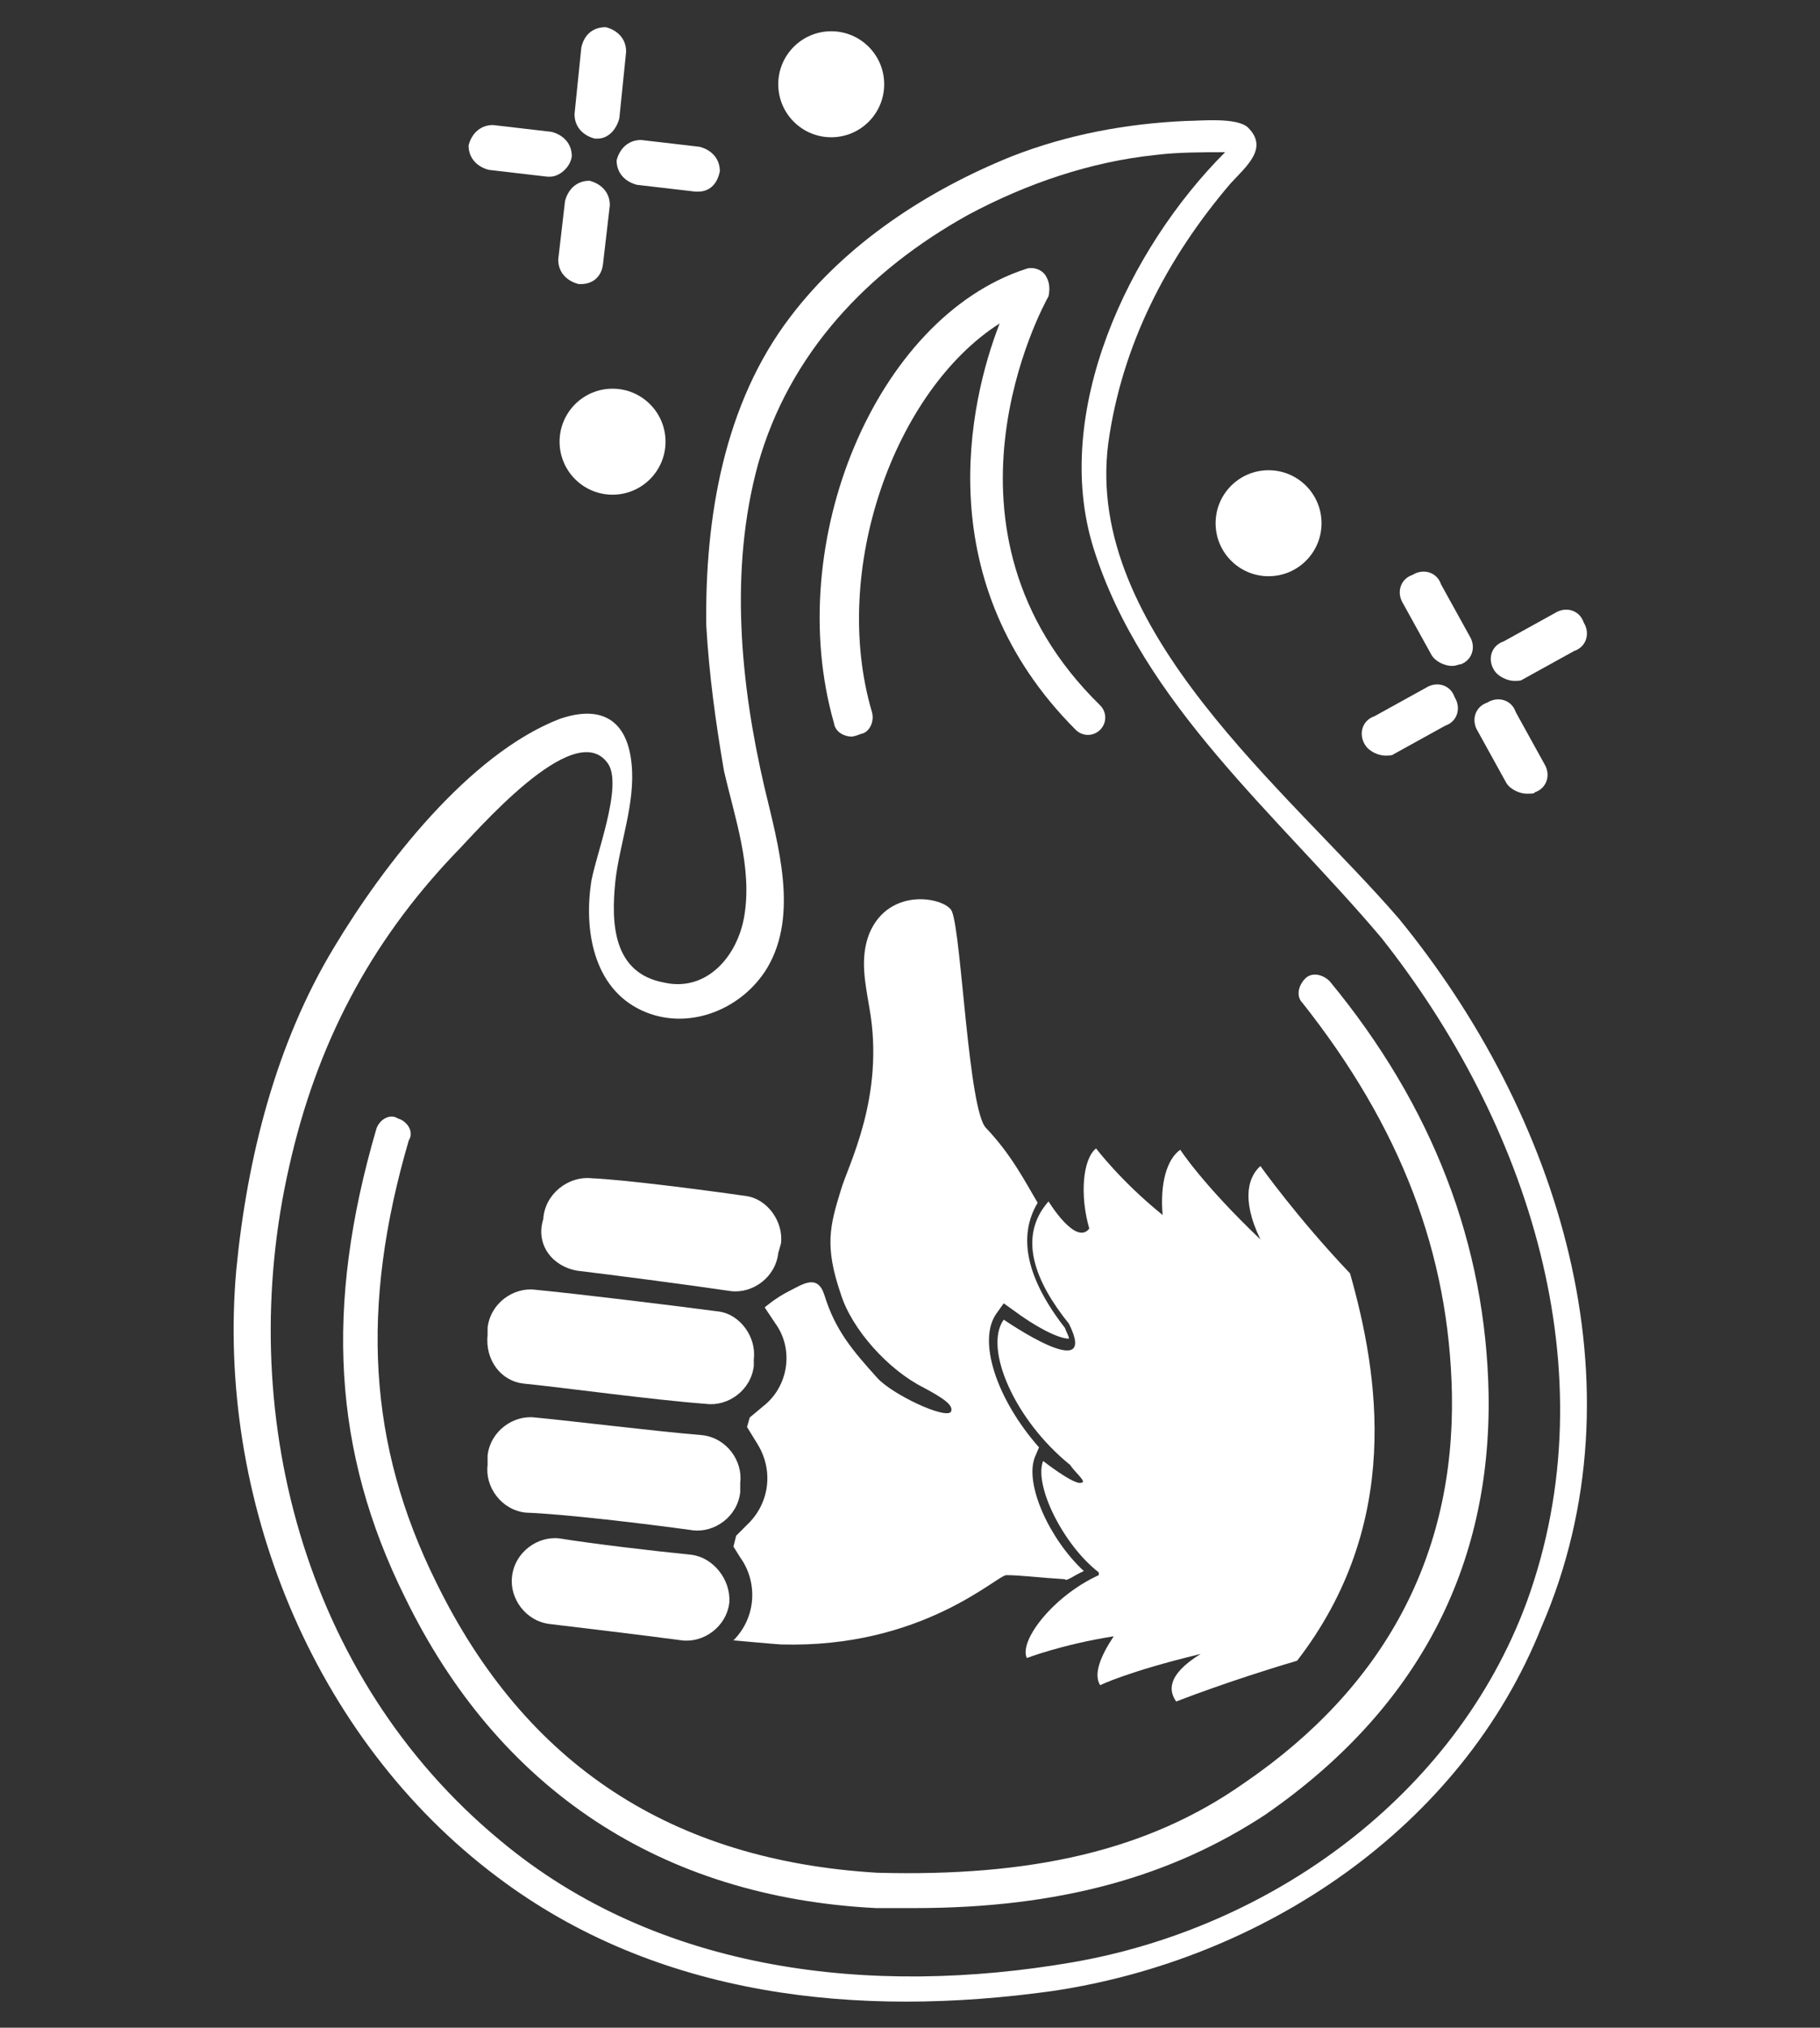 <?xml version="1.0" encoding="utf-8"?>
<!-- Generator: Adobe Illustrator 23.0.4, SVG Export Plug-In . SVG Version: 6.00 Build 0)  -->
<svg version="1.1" id="Layer_1" xmlns="http://www.w3.org/2000/svg" xmlns:xlink="http://www.w3.org/1999/xlink" x="0px" y="0px"
	 viewBox="0 0 134 149.2" style="enable-background:new 0 0 134 149.2;" xml:space="preserve">
<rect x="0" y="0" width="134" height="149.2" fill="#333333" stroke="none"/>
<style type="text/css">
	.st0{fill:#FFFFFF;}
</style>
<title>280-</title>
<g>
	<path class="st0" d="M102,55.6c-0.5,0-1.2-0.3-1.5-0.8c-0.5-0.8-0.2-1.8,0.7-2.1l3.8-2.1c0.8-0.5,1.8-0.2,2.1,0.7
		c0.5,0.8,0.2,1.8-0.7,2.1l-3.8,2.1C102.5,55.6,102.2,55.6,102,55.6z"/>
	<path class="st0" d="M111.5,50.1c-0.5,0-1.2-0.3-1.5-0.8c-0.5-0.8-0.2-1.8,0.7-2.1l3.8-2.1c0.8-0.5,1.8-0.2,2.1,0.7
		c0.5,0.8,0.2,1.8-0.7,2.1l-3.8,2.1C112,50.1,111.7,50.1,111.5,50.1z"/>
	<path class="st0" d="M112.4,58.4c-0.5,0-1.2-0.3-1.5-0.8l-2.1-3.8c-0.5-0.8-0.2-1.8,0.7-2.1c0.8-0.5,1.8-0.2,2.1,0.7l2.1,3.8
		c0.5,0.8,0.2,1.8-0.7,2.1C113,58.4,112.7,58.4,112.4,58.4z"/>
	<path class="st0" d="M106.9,49c-0.5,0-1.2-0.3-1.5-0.8l-2.1-3.8c-0.5-0.8-0.2-1.8,0.7-2.1c0.8-0.5,1.8-0.2,2.1,0.7l2.1,3.8
		c0.5,0.8,0.2,1.8-0.7,2.1C107.6,48.8,107.3,49,106.9,49z"/>
	<g>
		<path class="st0" d="M40.5,13h-0.2l-4.3-0.5c-0.8-0.2-1.5-0.8-1.5-1.8c0.2-0.8,0.8-1.5,1.8-1.5l4.3,0.5c0.8,0.2,1.5,0.8,1.5,1.8
			C42,12.3,41.2,13,40.5,13z"/>
		<path class="st0" d="M44,10.2h-0.2C43,10,42.3,9.4,42.3,8.4l0.5-4.9C43,2.6,43.6,2,44.6,2c0.8,0.2,1.5,0.8,1.5,1.8l-0.5,4.9
			C45.4,9.5,44.8,10.2,44,10.2z"/>
		<path class="st0" d="M51.4,14.1h-0.2l-4.3-0.5c-0.8-0.2-1.5-0.8-1.5-1.8c0.2-0.8,0.8-1.5,1.8-1.5l4.3,0.5c0.8,0.2,1.5,0.8,1.5,1.8
			C52.8,13.6,52.2,14.1,51.4,14.1z"/>
		<path class="st0" d="M42.8,20.9h-0.2c-0.8-0.2-1.5-0.8-1.5-1.8l0.5-4.3c0.2-0.8,0.8-1.5,1.8-1.5c0.8,0.2,1.5,0.8,1.5,1.8l-0.5,4.3
			C44.3,20.4,43.6,20.9,42.8,20.9z"/>
	</g>
	<path class="st0" d="M67.3,140.4c-1,0-1.8,0-2.8,0c-15.8-0.8-27.8-8.7-34.7-22.9c-5.3-10.7-5.9-21.4-2.1-34.4
		c0.2-0.7,1-1.2,1.6-0.8c0.7,0.2,1.2,1,0.8,1.6c-3.6,12.3-3,22.4,2,32.5c6.6,13.5,17.4,20.5,32.5,21.4c11.3,0.3,19.9-1.6,27-6.6
		c10.4-7.1,15.5-16.8,15.3-28.6c-0.2-10.4-3.8-19.7-11-28.8c-0.5-0.5-0.3-1.3,0.2-1.8s1.3-0.3,1.8,0.2c7.6,9.2,11.5,19.4,11.7,30.4
		c0.2,12.8-5.3,23.2-16.4,30.9C86.2,138.1,78,140.4,67.3,140.4z"/>
	<path class="st0" d="M62.7,54.2c-0.5,0-1.2-0.3-1.3-1c-3.8-13.3,3.1-29.8,14.1-33.4c0.5-0.2,1.2,0,1.5,0.5c0.3,0.5,0.3,1,0.2,1.5
		C76.8,22.5,67.8,39,81,51.9c0.5,0.5,0.5,1.3,0,1.8c-0.5,0.5-1.3,0.5-1.8,0c-10.8-10.8-7.9-24-5.6-29.9c-7.7,4.9-12.5,18.1-9.4,28.6
		c0.2,0.7-0.2,1.5-0.8,1.6C62.9,54.2,62.7,54.2,62.7,54.2z"/>
	<path class="st0" d="M103,67.6c-8.1-9.4-23.2-21.2-21.4-35c1-7.2,4.3-13.6,9-19.1c1.2-1.3,2.8-2.6,1.3-4.1
		c-0.8-0.8-3.6-0.5-4.6-0.5c-4.4,0.2-8.7,1-12.8,2.6c-6.2,2.5-12.2,6.4-16.3,11.8C53.3,29.7,51.9,38.1,52,46
		c0.2,3.6,0.7,7.2,1.3,10.7c0.8,3.5,2.1,7.1,1.5,10.7c-0.5,3-2.8,5.6-5.9,4.9c-3.8-0.7-3.9-4.4-3.6-7.4c0.3-2.8,1.5-5.8,1.2-8.7
		c-0.3-3.1-2.1-4.4-5.3-3.3c-6.7,2.6-13,10.8-16.6,16.8c-4.3,7.1-6.4,15.5-7.2,23.7c-1.5,16.8,5.6,34.5,19.2,44.7
		c11.8,8.9,26.6,10.4,40.9,8.4c15.5-2.3,30.1-12,36-26.8C121.2,101.9,114.7,81.9,103,67.6z M112.4,117.9
		c-5.3,14.3-18.9,24-33.5,26.5c-14.6,2.5-30.4,0.8-42.1-9c-14.5-12-19.6-31.7-15.5-49.6c2-8.9,5.9-16.4,12.2-23
		c1.5-1.5,8.7-10,11.2-6.7c1.3,1.6-1,7.2-1.2,9c-0.5,3.6,0.3,7.9,4.1,9.4c3.3,1.3,7.1-0.3,8.9-3.3c2.3-3.9,0.8-9-0.2-13.2
		c-1.8-7.7-2.6-16.1-0.5-23.8c2.3-8.2,8.1-14.3,15.5-18.4c4.3-2.3,9-3.9,13.8-4.4c1.6-0.2,3.5-0.2,5.1-0.2l0,0
		c-7.1,7.1-12.8,19.1-9.7,29.1C84.1,51.8,94.1,60,101.7,69C112.4,82.5,118.6,100.9,112.4,117.9z"/>
	<circle class="st0" cx="93.4" cy="38.5" r="3.9"/>
	<circle class="st0" cx="45.1" cy="32.5" r="3.9"/>
	<circle class="st0" cx="61.2" cy="6.2" r="3.9"/>
	<g>
		<path class="st0" d="M42.5,93.5c2.5,0.3,7.9,1,11.3,1.5c1.6,0.2,3.3-1,3.5-2.8l0.2-0.7c0.2-1.6-1-3.3-2.6-3.5
			c-3.5-0.5-9-1.2-11.3-1.3c-1.8-0.2-3.5,1.2-3.6,3C39.4,91.6,40.7,93.2,42.5,93.5z"/>
		<path class="st0" d="M38.5,101.8c3,0.3,9.5,1.2,13.5,1.5c1.6,0.2,3.3-1,3.5-2.8v-0.5c0.2-1.6-1-3.3-2.6-3.5
			c-3.8-0.5-10.4-1.3-13.5-1.6c-1.6-0.2-3.3,1-3.5,2.8v0.5C35.7,100.1,36.9,101.6,38.5,101.8z"/>
		<path class="st0" d="M51,112.6c1.6,0.2,3.3-1,3.5-2.8v-0.7c0.2-1.6-1-3.3-2.8-3.5c-3.6-0.3-9.2-1-12.3-1.3c-1.6-0.2-3.3,1-3.5,2.8
			v0.7c-0.2,1.6,1,3.3,2.8,3.5C41.5,111.4,47.4,112.1,51,112.6z"/>
		<path class="st0" d="M50.9,114.4c-3-0.3-7.2-0.8-9.7-1.2c-1.6-0.2-3.3,1-3.5,2.8c-0.2,1.6,1,3.3,2.8,3.5c2.5,0.3,6.7,0.8,9.7,1.2
			c1.6,0.2,3.3-1,3.5-2.8C53.8,116.2,52.5,114.6,50.9,114.4z"/>
		<path class="st0" d="M79.8,115.6c-2.5-2.3-4.4-6.4-3.6-8.4l0.3-0.7c-3.1-3.5-4.6-7.9-3.1-9.9l0.5-0.7l0.7,0.5
			c1.6,1.2,3.3,2.1,4.1,2.1c0-0.2-0.2-0.5-0.3-0.8c-2.8-3.6-3.5-6.7-2-9.2C75.5,87,74.5,85,72.6,83c-1.3-1.3-1.8-14.1-2.5-15.9
			c-0.3-1-4.6-2-6.1,1.6c-0.7,1.8-0.3,3.6,0,5.4c1.2,6.6-1.6,11.7-2.1,13.5c-0.8,2.6-1.2,4.1,0,7.6c0.8,2.6,3.5,5.6,6.1,6.9
			c1.3,0.7,2.3,1.3,2,1.8c-0.5,0.5-4.3-1.3-5.4-2.5c-1.8-2-3.1-3.5-3.9-6.1c-0.5-1.6-1.6-0.8-2.6-0.3c-1,0.5-1.8,1.2-1.8,1.2
			l0.8,1.2c1.3,1.8,1,4.4-0.7,5.9l-1.2,1L55,105l0.8,1.3c1.2,2,0.8,4.4-0.8,5.9l-0.8,0.8l-0.2,0.8l0.5,0.8c1.3,1.8,1.2,4.4-0.5,6.1
			l0,0c0,0,3.3,0.3,3.5,0.3c10.4,0.3,15.9-5.1,16.6-5.1c1,0,2.6,0.2,4.3,0.3C78.5,116.4,79.1,115.9,79.8,115.6z"/>
		<path class="st0" d="M99.4,93.7c-3.9-4.1-6.6-7.9-6.6-7.9c-0.8,0.7-1.5,2.3,0,5.4c-4.3-4.1-5.9-6.6-5.9-6.6
			c-1,0.7-1.5,2.5-1.3,4.8c-3.1-2.5-4.9-4.9-4.9-4.9c-1,0.8-1.2,3.5-0.5,5.9c-1,1.3-3-2-3-2c-2.3,2.6-1,5.9,1.5,9
			c2.3,4.6-4.8-0.3-4.8-0.3c-1.5,2.1,0.8,7.4,4.9,10.7c0.3,0.5,1.3,1.3,0.8,1.3c-0.5,0.2-2.8-1.6-2.8-1.6c-0.7,1.8,1.5,6.2,4.1,8.2
			v0.2c-3.3,1.5-5.9,4.8-5.3,6.1c0,0,2.6-1,6.4-1.6c-1,1.5-1.5,2.8-1,3.6c0,0,2-1,7.4-2.3c-2.6,1.6-2.3,2.8-1.8,3.5
			c0,0,3.8-1.5,8.9-3C103.3,112.1,101.5,101.1,99.4,93.7z"/>
	</g>
</g>
</svg>
